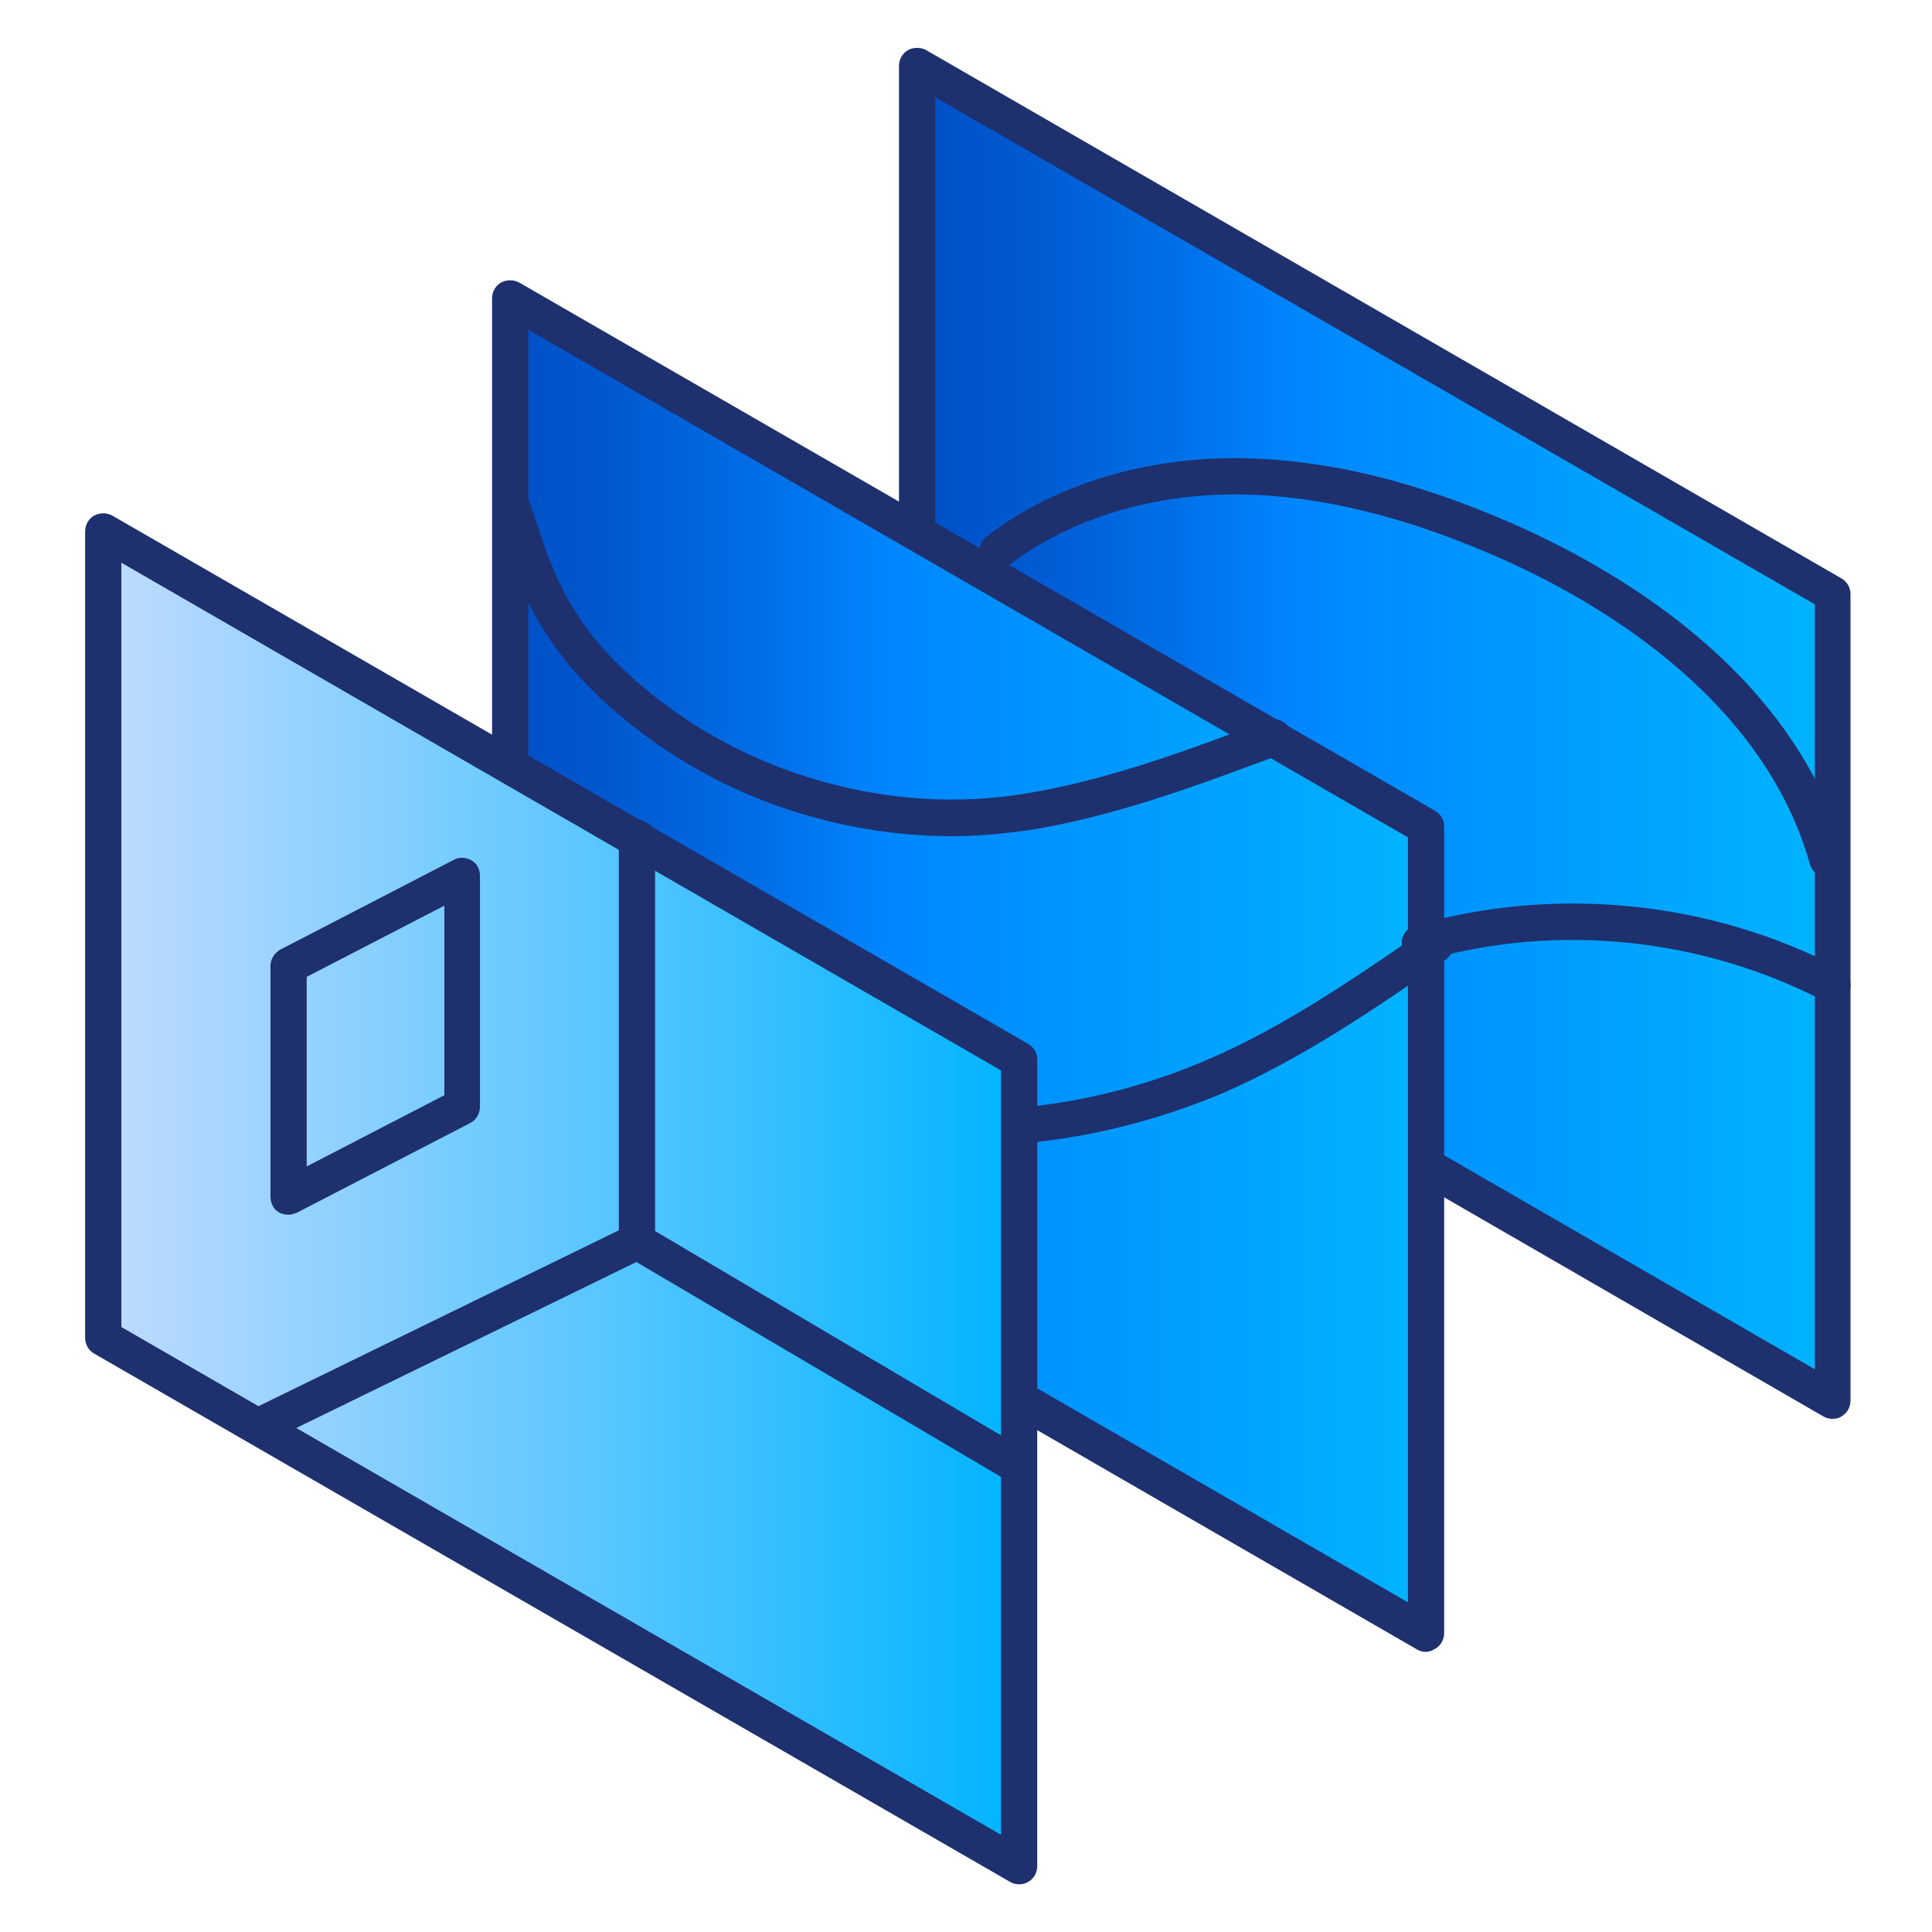 <?xml version="1.0" encoding="utf-8"?>
<!-- Generator: Adobe Illustrator 22.0.1, SVG Export Plug-In . SVG Version: 6.00 Build 0)  -->
<svg version="1.1" id="Layer_1" xmlns="http://www.w3.org/2000/svg" xmlns:xlink="http://www.w3.org/1999/xlink" x="0px" y="0px"
	 viewBox="0 0 320 320" style="enable-background:new 0 0 320 320;" xml:space="preserve">
<style type="text/css">
	.st0{fill:url(#SVGID_1_);}
	.st1{fill:#1E306E;}
	.st2{fill:url(#SVGID_2_);}
	.st3{fill:url(#SVGID_3_);}
</style>
<g>
	<g>
		<linearGradient id="SVGID_1_" gradientUnits="userSpaceOnUse" x1="151.887" y1="121.439" x2="303.55" y2="121.439">
			<stop  offset="0" style="stop-color:#004FC5"/>
			<stop  offset="0.107" style="stop-color:#0058CF"/>
			<stop  offset="0.285" style="stop-color:#0070E8"/>
			<stop  offset="0.414" style="stop-color:#0086FF"/>
			<stop  offset="1" style="stop-color:#00B4FF"/>
		</linearGradient>
		<polygon class="st0" points="303.6,98.4 303.6,232 151.9,144.4 151.9,10.9 		"/>
		<path class="st1" d="M303.5,235c-0.5,0-1-0.1-1.5-0.4L150.4,147c-0.9-0.5-1.5-1.5-1.5-2.6V10.9c0-1.1,0.6-2.1,1.5-2.6
			c0.9-0.5,2.1-0.5,3,0L305,95.8c0.9,0.5,1.5,1.5,1.5,2.6V232c0,1.1-0.6,2.1-1.5,2.6C304.6,234.9,304.1,235,303.5,235z M154.9,142.7
			l145.7,84.1V100.1L154.9,16.1V142.7z"/>
	</g>
	<g>
		<linearGradient id="SVGID_2_" gradientUnits="userSpaceOnUse" x1="84.492" y1="160" x2="236.156" y2="160">
			<stop  offset="0" style="stop-color:#004FC5"/>
			<stop  offset="0.107" style="stop-color:#0058CF"/>
			<stop  offset="0.285" style="stop-color:#0070E8"/>
			<stop  offset="0.414" style="stop-color:#0086FF"/>
			<stop  offset="1" style="stop-color:#00B4FF"/>
		</linearGradient>
		<polygon class="st2" points="236.2,137 236.2,270.6 84.5,183 84.5,49.4 		"/>
		<path class="st1" d="M236.2,273.6c-0.5,0-1-0.1-1.5-0.4L83,185.6c-0.9-0.5-1.5-1.5-1.5-2.6V49.4c0-1.1,0.6-2.1,1.5-2.6
			c0.9-0.5,2.1-0.5,3,0l151.7,87.5c0.9,0.5,1.5,1.5,1.5,2.6v133.6c0,1.1-0.6,2.1-1.5,2.6C237.2,273.4,236.7,273.6,236.2,273.6z
			 M87.5,181.3l145.7,84.1V138.7L87.5,54.6V181.3z"/>
	</g>
	<path class="st1" d="M160.2,189.8c-8.7,0-17.3-1.1-25.7-3.4c-22.9-6.2-42.7-21-54.2-40.6c-0.8-1.4-0.4-3.3,1.1-4.1
		c1.4-0.8,3.3-0.4,4.1,1.1c10.8,18.3,29.2,32.1,50.6,37.9c20.5,5.6,43.2,3.7,63.7-5.1c12.9-5.5,24.7-13.7,36.2-21.6
		c1.4-0.9,3.2-0.6,4.2,0.8c0.9,1.4,0.6,3.2-0.8,4.2c-11.7,8.1-23.8,16.4-37.2,22.2C188.7,186.8,174.4,189.8,160.2,189.8z"/>
	<g>
		<linearGradient id="SVGID_3_" gradientUnits="userSpaceOnUse" x1="17.098" y1="198.561" x2="168.762" y2="198.561">
			<stop  offset="0" style="stop-color:#BFDBFF"/>
			<stop  offset="0.552" style="stop-color:#57C6FF"/>
			<stop  offset="1" style="stop-color:#00B4FF"/>
		</linearGradient>
		<polygon class="st3" points="168.8,175.5 168.8,309.1 17.1,221.6 17.1,88 		"/>
		<path class="st1" d="M168.8,312.1c-0.5,0-1-0.1-1.5-0.4L15.6,224.2c-0.9-0.5-1.5-1.5-1.5-2.6V88c0-1.1,0.6-2.1,1.5-2.6
			c0.9-0.5,2.1-0.5,3,0l151.7,87.5c0.9,0.5,1.5,1.5,1.5,2.6v133.6c0,1.1-0.6,2.1-1.5,2.6C169.8,312,169.3,312.1,168.8,312.1z
			 M20.1,219.8l145.7,84.1V177.3L20.1,93.2V219.8z"/>
	</g>
	<path class="st1" d="M157.6,138.5c-8.7,0-19.3-1.4-30.7-5.7c-17.5-6.7-28.2-17.5-31.9-21.8c-7.3-8.3-10-16.7-11.9-22.7
		c-0.3-1-0.6-2-0.9-2.9c-0.5-1.6,0.3-3.3,1.8-3.8c1.6-0.5,3.3,0.3,3.8,1.8c0.3,0.9,0.6,1.9,1,3c1.9,5.9,4.3,13.2,10.7,20.6
		c3.5,4,13.4,13.9,29.6,20.1c16.6,6.3,31.1,5.9,40.4,4.4c13.8-2.2,27.4-7.3,40.4-12.2c1.5-0.6,3.3,0.2,3.9,1.8
		c0.6,1.6-0.2,3.3-1.8,3.9c-13.4,5-27.2,10.2-41.6,12.5C166.8,138,162.5,138.5,157.6,138.5z"/>
	<path class="st1" d="M302.7,145.4c-1.3,0-2.5-0.9-2.9-2.2c-8-28.4-36.5-44.4-52.8-51.4c-14.9-6.4-28.3-9.6-40.9-9.9
		c-14.9-0.3-28.7,3.9-39,11.7c-1.3,1-3.2,0.8-4.2-0.6c-1-1.3-0.8-3.2,0.6-4.2c11.3-8.7,26.5-13.2,42.7-12.9
		c13.4,0.3,27.5,3.6,43.1,10.3c17.3,7.4,47.6,24.4,56.3,55.3c0.4,1.6-0.5,3.3-2.1,3.7C303.3,145.4,303,145.4,302.7,145.4z"/>
	<path class="st1" d="M303.5,166.1c-0.5,0-0.9-0.1-1.4-0.3c-20.2-10.5-44.3-13-66.1-6.7c-1.6,0.5-3.3-0.5-3.7-2.1
		c-0.5-1.6,0.5-3.3,2.1-3.7c23.3-6.7,49-4.1,70.5,7.2c1.5,0.8,2,2.6,1.3,4C305.6,165.6,304.6,166.1,303.5,166.1z"/>
	<path class="st1" d="M168.8,245.9c-0.5,0-1-0.1-1.5-0.4L104,208.2c-0.9-0.5-1.5-1.5-1.5-2.6v-66.8c0-1.7,1.3-3,3-3s3,1.3,3,3v65.1
		l61.8,36.5c1.4,0.8,1.9,2.7,1.1,4.1C170.8,245.4,169.8,245.9,168.8,245.9z"/>
	<path class="st1" d="M42.9,239.2c-1.1,0-2.2-0.6-2.7-1.7c-0.7-1.5-0.1-3.3,1.4-4l62.7-30.6c1.5-0.7,3.3-0.1,4,1.4
		c0.7,1.5,0.1,3.3-1.4,4l-62.7,30.6C43.7,239.1,43.3,239.2,42.9,239.2z"/>
	<path class="st1" d="M47.8,201.2c-0.5,0-1.1-0.1-1.6-0.4c-0.9-0.5-1.4-1.5-1.4-2.6V160c0-1.1,0.6-2.1,1.6-2.7l28.8-14.9
		c0.9-0.5,2-0.4,2.9,0.1c0.9,0.5,1.4,1.5,1.4,2.6v38.2c0,1.1-0.6,2.2-1.6,2.7l-28.8,14.9C48.8,201,48.3,201.2,47.8,201.2z
		 M50.8,161.8v31.4l22.8-11.8V150L50.8,161.8z"/>
</g>
</svg>
